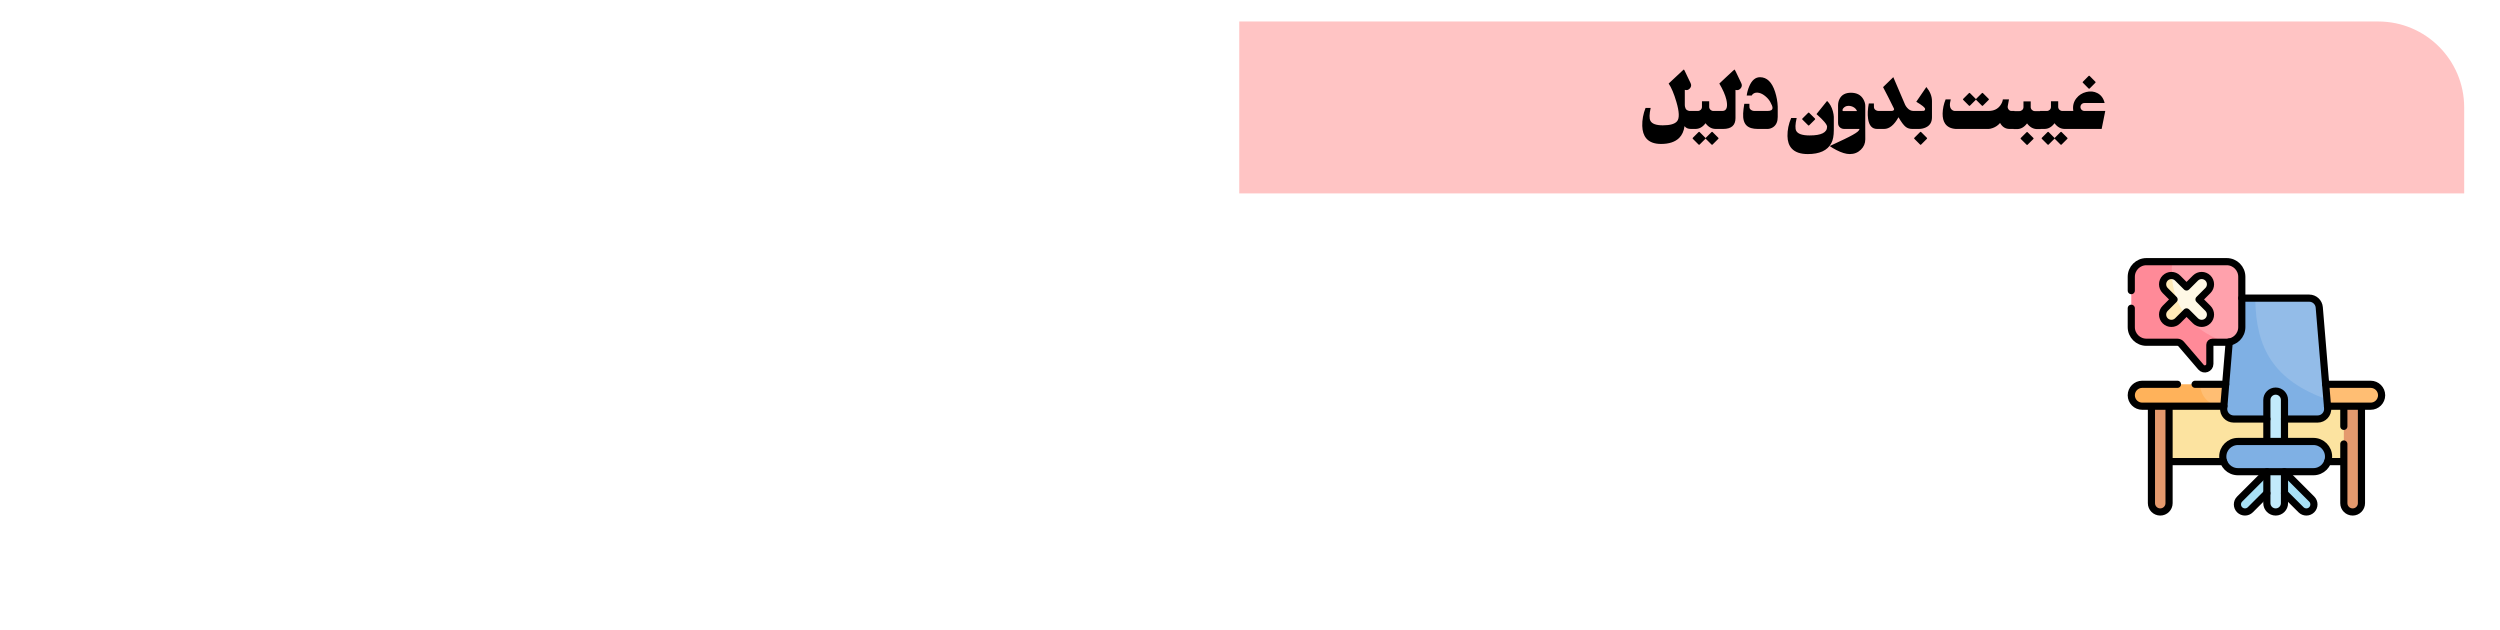 <svg width="349" height="88" viewBox="0 0 349 88" fill="none" xmlns="http://www.w3.org/2000/svg">
<g filter="url(#filter0_d_43_11)">
<rect x="3" y="3" width="341" height="80" rx="12" fill="white"/>
</g>
<path d="M344 27L173 27V3L332 3C338.627 3 344 8.373 344 15V27Z" fill="#FFC4C4"/>
<path d="M235.836 15.488H236.129V18H236.056C235.641 18 235.343 17.868 235.162 17.605C235.064 18.308 234.813 18.859 234.408 19.26C233.841 19.816 232.999 20.095 231.881 20.095C230.943 20.095 230.255 19.834 229.815 19.311C229.464 18.891 229.278 18.312 229.259 17.575C229.239 16.74 229.393 15.903 229.72 15.063H230.431C230.24 15.942 230.228 16.54 230.394 16.857C230.609 17.282 231.188 17.495 232.13 17.495C233.15 17.495 233.814 17.304 234.122 16.923C234.464 16.508 234.432 15.612 234.027 14.235C233.685 13.068 233.324 12.211 232.943 11.665L234.92 9.819C235.013 9.736 235.064 9.694 235.074 9.694C235.084 9.694 235.118 9.753 235.177 9.87C235.265 10.051 235.401 10.339 235.587 10.734C235.772 11.125 235.912 11.413 236.004 11.599C236.136 11.867 236.104 12.114 235.909 12.338C235.719 12.563 235.482 12.631 235.199 12.543V14.682C235.199 14.824 235.235 14.98 235.309 15.151C235.382 15.322 235.558 15.434 235.836 15.488ZM240.128 15.488V18H239.52C238.963 18 238.487 17.734 238.092 17.202C237.696 17.734 237.225 18 236.678 18H236.07V15.488H237.03C237.176 15.488 237.308 15.434 237.425 15.327C237.538 15.214 237.594 15.08 237.594 14.924V14.133H238.604V14.924C238.604 15.075 238.663 15.21 238.78 15.327C238.893 15.434 239.024 15.488 239.176 15.488H240.128ZM237.264 20.183L238.07 19.377C238.119 19.333 238.119 19.287 238.07 19.238L237.264 18.432C237.22 18.388 237.174 18.388 237.125 18.432L236.319 19.238C236.275 19.287 236.275 19.333 236.319 19.377L237.125 20.183C237.174 20.231 237.22 20.231 237.264 20.183ZM239.073 20.183L239.879 19.377C239.923 19.333 239.923 19.287 239.879 19.238L239.073 18.432C239.024 18.388 238.978 18.388 238.934 18.432L238.128 19.238C238.084 19.287 238.084 19.333 238.128 19.377L238.934 20.183C238.978 20.231 239.024 20.231 239.073 20.183ZM240.458 15.488C240.775 15.488 240.975 15.324 241.058 14.997C241.122 14.719 241.102 14.355 241 13.906C240.843 13.252 240.516 12.504 240.018 11.665C240.228 11.474 240.545 11.176 240.97 10.771C241.395 10.371 241.712 10.075 241.922 9.885C242.059 9.758 242.135 9.697 242.149 9.702C242.159 9.702 242.206 9.785 242.289 9.951L243.08 11.606C243.211 11.87 243.182 12.114 242.992 12.338C242.796 12.563 242.557 12.634 242.274 12.551V16.491C242.274 17.497 241.698 18 240.545 18H240.069V15.488H240.458ZM244.193 12.053C244.554 11.203 245.055 10.778 245.694 10.778C246.661 10.778 247.364 11.462 247.804 12.829C248.023 13.518 248.146 14.204 248.17 14.887V16.323C248.17 16.962 247.97 17.429 247.569 17.722C247.34 17.888 247.083 17.98 246.8 18H245.394C244.671 18 244.146 17.839 243.819 17.517C243.463 17.17 243.304 16.606 243.343 15.825C243.363 15.449 243.417 15.004 243.504 14.492H244.215C244.215 14.736 244.217 14.895 244.222 14.968C244.232 15.129 244.315 15.261 244.471 15.363C244.603 15.446 244.74 15.488 244.881 15.488H246.764C247.213 15.488 247.44 15.346 247.445 15.063C247.445 14.882 247.34 14.606 247.13 14.235C246.979 13.957 246.761 13.698 246.478 13.459C246.175 13.2 245.877 13.037 245.584 12.968C245.257 12.89 244.984 12.927 244.764 13.078C244.657 13.156 244.581 13.242 244.537 13.335H243.841C243.895 12.91 244.012 12.482 244.193 12.053ZM253.583 15.927L255.062 14.089C255.433 14.445 255.702 14.924 255.868 15.524C255.946 15.822 255.99 16.086 256 16.315V18.169C256 18.955 255.882 19.562 255.648 19.992C255.111 21.003 254.017 21.508 252.367 21.508C251.341 21.508 250.592 21.247 250.118 20.725C249.737 20.305 249.542 19.726 249.532 18.989C249.518 18.154 249.688 17.316 250.045 16.477H250.814C250.609 17.36 250.589 17.959 250.755 18.271C250.985 18.696 251.61 18.908 252.63 18.908C254.251 18.908 255.062 18.503 255.062 17.692C255.062 17.385 254.569 16.796 253.583 15.927ZM252.557 17.495L253.37 16.689C253.414 16.645 253.414 16.599 253.37 16.55L252.557 15.744C252.513 15.7 252.469 15.7 252.425 15.744L251.612 16.55C251.568 16.599 251.568 16.645 251.612 16.689L252.425 17.495C252.469 17.544 252.513 17.544 252.557 17.495ZM257.303 15.502H259.237C259.139 15.263 258.973 15.08 258.739 14.953C258.529 14.836 258.297 14.777 258.043 14.777C257.74 14.777 257.494 14.897 257.303 15.136C257.254 15.2 257.225 15.273 257.215 15.356C257.206 15.454 257.235 15.502 257.303 15.502ZM260.394 14.785L260.387 17.458C260.392 18.049 260.394 18.713 260.394 19.45C260.394 20.012 260.189 20.493 259.779 20.893C259.359 21.303 258.841 21.508 258.226 21.508C257.708 21.508 257.086 21.32 256.358 20.944C255.997 20.759 255.687 20.573 255.428 20.388C255.58 20.314 255.882 20.173 256.336 19.963C256.825 19.738 257.198 19.562 257.457 19.436C258.399 18.986 259.017 18.64 259.31 18.395C259.461 18.273 259.557 18.142 259.596 18C258.536 18.005 257.828 18.005 257.472 18C257.257 18 257.071 17.944 256.915 17.831C256.7 17.68 256.593 17.451 256.593 17.143V14.726C256.593 14.384 256.664 14.077 256.805 13.803C257.098 13.232 257.628 12.946 258.395 12.946C259.186 12.951 259.754 13.242 260.101 13.818C260.296 14.145 260.394 14.467 260.394 14.785ZM264.305 10.771L265.96 14.638C266.029 14.78 266.126 14.921 266.253 15.063C266.502 15.346 266.791 15.488 267.118 15.488C267.176 15.488 267.232 15.488 267.286 15.488V18H266.971C266.59 18 266.28 17.905 266.041 17.714C265.758 17.495 265.421 17.045 265.03 16.367C264.42 17.456 263.751 18 263.023 18H262.525C262.306 18 262.145 18 262.042 18C261.334 18 260.914 17.521 260.782 16.564C260.699 15.94 260.733 15.234 260.885 14.448H261.595C261.6 14.721 261.603 14.895 261.603 14.968C261.612 15.129 261.69 15.261 261.837 15.363C261.959 15.446 262.088 15.488 262.225 15.488H264.049C264.2 15.488 264.308 15.451 264.371 15.378C264.425 15.31 264.43 15.229 264.386 15.136C263.829 13.998 263.326 13.007 262.877 12.163L264.305 10.771ZM267.513 14.206L268.919 12.148C269.442 12.783 269.703 13.437 269.703 14.111V16.374C269.703 17.058 269.413 17.531 268.832 17.795C268.534 17.932 268.209 18 267.857 18H267.213V15.488H268.121C268.38 15.483 268.524 15.478 268.553 15.473C268.68 15.444 268.744 15.358 268.744 15.217C268.749 15.031 268.338 14.694 267.513 14.206ZM268.187 20.183L268.993 19.377C269.037 19.333 269.037 19.287 268.993 19.238L268.187 18.432C268.138 18.388 268.092 18.388 268.048 18.432L267.242 19.238C267.193 19.287 267.193 19.333 267.242 19.377L268.048 20.183C268.092 20.231 268.138 20.231 268.187 20.183ZM280.785 15.488H281.217V18H280.543C279.962 18 279.518 17.722 279.21 17.165C278.937 17.487 278.6 17.722 278.199 17.868C277.94 17.961 277.74 18.005 277.599 18H273.006C272.323 17.946 271.832 17.697 271.534 17.253C271.295 16.901 271.18 16.433 271.19 15.847C271.205 15.183 271.344 14.526 271.607 13.877H272.325C272.125 14.594 272.179 15.078 272.486 15.327C272.638 15.454 272.811 15.507 273.006 15.488H277.599C278.341 15.488 278.897 15.219 279.269 14.682C279.454 14.414 279.564 14.145 279.598 13.877H280.455C280.421 13.998 280.362 14.316 280.279 14.829C280.255 14.99 280.294 15.139 280.396 15.275C280.499 15.417 280.628 15.488 280.785 15.488ZM275.006 14.748L275.812 13.942C275.86 13.898 275.86 13.852 275.812 13.803L275.006 12.998C274.962 12.954 274.916 12.954 274.867 12.998L274.061 13.803C274.017 13.852 274.017 13.898 274.061 13.942L274.867 14.748C274.916 14.797 274.962 14.797 275.006 14.748ZM276.815 14.748L277.621 13.942C277.669 13.898 277.669 13.852 277.621 13.803L276.815 12.998C276.771 12.954 276.725 12.954 276.676 12.998L275.87 13.803C275.826 13.852 275.826 13.898 275.87 13.942L276.676 14.748C276.725 14.797 276.771 14.797 276.815 14.748ZM284.864 15.51V18.022H284.403C283.846 18.022 283.37 17.756 282.975 17.224C282.579 17.756 282.108 18.022 281.561 18.022H281.1V15.51H281.913C282.059 15.51 282.191 15.456 282.308 15.349C282.42 15.236 282.477 15.102 282.477 14.946V14.155H283.487V14.946C283.487 15.097 283.546 15.231 283.663 15.349C283.775 15.456 283.907 15.51 284.059 15.51H284.864ZM283.048 20.205L283.861 19.399C283.905 19.355 283.905 19.309 283.861 19.26L283.048 18.454C283.004 18.41 282.96 18.41 282.916 18.454L282.103 19.26C282.059 19.309 282.059 19.355 282.103 19.399L282.916 20.205C282.96 20.253 283.004 20.253 283.048 20.205ZM288.849 15.488V18H288.241C287.684 18 287.208 17.734 286.812 17.202C286.417 17.734 285.946 18 285.399 18H284.791V15.488H285.75C285.897 15.488 286.029 15.434 286.146 15.327C286.258 15.214 286.314 15.08 286.314 14.924V14.133H287.325V14.924C287.325 15.075 287.384 15.21 287.501 15.327C287.613 15.434 287.745 15.488 287.896 15.488H288.849ZM285.985 20.183L286.791 19.377C286.839 19.333 286.839 19.287 286.791 19.238L285.985 18.432C285.941 18.388 285.895 18.388 285.846 18.432L285.04 19.238C284.996 19.287 284.996 19.333 285.04 19.377L285.846 20.183C285.895 20.231 285.941 20.231 285.985 20.183ZM287.794 20.183L288.6 19.377C288.644 19.333 288.644 19.287 288.6 19.238L287.794 18.432C287.745 18.388 287.699 18.388 287.655 18.432L286.849 19.238C286.805 19.287 286.805 19.333 286.849 19.377L287.655 20.183C287.699 20.231 287.745 20.231 287.794 20.183ZM290.987 15.488H293.895L293.39 18H288.768V15.488H289.435C289.43 15.454 289.425 15.419 289.42 15.385C289.337 14.751 289.486 14.194 289.867 13.715C290.213 13.276 290.67 12.985 291.236 12.844C291.808 12.702 292.328 12.753 292.796 12.998C293.314 13.266 293.651 13.727 293.807 14.382H290.987C290.836 14.382 290.704 14.435 290.592 14.543C290.484 14.65 290.431 14.782 290.431 14.938C290.431 15.09 290.484 15.219 290.592 15.327C290.704 15.434 290.836 15.488 290.987 15.488ZM291.712 12.36L292.518 11.547C292.562 11.503 292.562 11.46 292.518 11.415L291.712 10.602C291.664 10.559 291.617 10.559 291.573 10.602L290.768 11.415C290.719 11.46 290.719 11.503 290.768 11.547L291.573 12.36C291.617 12.404 291.664 12.404 291.712 12.36Z" fill="black"/>
<g clip-path="url(#clip0_43_11)">
<path d="M301.641 64.441V54.598H328.359V64.441H301.641Z" fill="#FCE3A0"/>
<path d="M300.34 55.125V70.242C300.34 70.922 300.891 71.473 301.57 71.473C302.25 71.473 302.801 70.922 302.801 70.242V55.125C302.801 54.445 302.25 53.895 301.57 53.895C300.891 53.895 300.34 54.445 300.34 55.125ZM327.199 55.125V70.242C327.199 70.922 327.75 71.473 328.43 71.473C329.109 71.473 329.66 70.922 329.66 70.242V55.125C329.66 54.445 329.109 53.895 328.43 53.895C327.75 53.895 327.199 54.445 327.199 55.125Z" fill="#E4996D"/>
<path d="M332.473 55.178C332.473 55.6 332.301 55.982 332.025 56.259C331.748 56.535 331.366 56.707 330.943 56.707H309.605C307.406 56.332 305.785 55.237 307.146 53.648H330.943C331.788 53.648 332.473 54.333 332.473 55.178Z" fill="#FFBE73"/>
<path d="M309.605 56.707H299.057C298.212 56.707 297.527 56.022 297.527 55.178C297.527 54.755 297.699 54.373 297.975 54.096C298.252 53.82 298.634 53.648 299.057 53.648H307.146C307.182 55.237 308.207 56.332 309.605 56.707Z" fill="#FFB25A"/>
<path d="M324.84 55.765C315.234 54.947 312.432 50.726 314.838 41.621H322.367C323.098 41.621 323.708 42.182 323.768 42.911L324.84 55.765Z" fill="#93BCE8"/>
<path d="M323.539 58.496H311.83C311.007 58.496 310.36 57.793 310.428 56.974L311.6 42.911C311.661 42.182 312.27 41.621 313.001 41.621H314.838C314.887 48.719 317.489 53.104 324.84 55.765L324.94 56.974C325.008 57.793 324.361 58.496 323.539 58.496Z" fill="#7FB0E4"/>
<path d="M316.998 66.938L321.224 71.164C321.636 71.576 322.303 71.576 322.715 71.164C323.127 70.752 323.127 70.084 322.715 69.672L318.489 65.446L316.998 66.938Z" fill="#A8E1F6"/>
<path d="M318.37 66.938L314.144 71.164C313.732 71.576 313.065 71.576 312.653 71.164C312.241 70.752 312.241 70.084 312.653 69.672L316.879 65.446L318.37 66.938Z" fill="#A8E1F6"/>
<path d="M317.684 71.473C317.005 71.473 316.454 70.922 316.454 70.242V55.828C316.454 55.149 317.005 54.598 317.684 54.598C318.364 54.598 318.915 55.149 318.915 55.828V70.242C318.915 70.922 318.364 71.473 317.684 71.473Z" fill="#C2EAFB"/>
<path d="M322.958 65.848H312.411C311.246 65.848 310.301 64.903 310.301 63.738C310.301 62.573 311.246 61.629 312.411 61.629H322.958C324.123 61.629 325.067 62.573 325.067 63.738C325.067 64.903 324.123 65.848 322.958 65.848Z" fill="#7FB0E4"/>
<path d="M312.956 38.637V45.668C312.956 46.833 312.012 47.777 310.847 47.777H310.729C303.483 46.788 299.85 43.5 303.23 36.527H310.847C312.012 36.527 312.956 37.472 312.956 38.637Z" fill="#FFA1AC"/>
<path d="M310.729 47.777H308.848C308.654 47.777 308.496 47.935 308.496 48.129V50.799C308.496 51.451 307.684 51.751 307.259 51.256L304.488 48.023C304.354 47.867 304.159 47.777 303.954 47.777H299.637C298.472 47.777 297.527 46.833 297.527 45.668V38.637C297.527 37.472 298.472 36.527 299.637 36.527H303.23C302.78 42.097 305.331 45.904 310.729 47.777Z" fill="#FF8A98"/>
<path d="M308.225 43.044C308.465 43.284 308.585 43.599 308.585 43.914C308.585 44.229 308.465 44.544 308.225 44.784C307.745 45.264 306.966 45.264 306.485 44.784L305.242 43.541L304.974 43.808C303.637 42.325 302.919 40.539 303.198 38.459C303.489 38.476 303.776 38.595 303.999 38.817L305.242 40.06L306.485 38.817C306.725 38.578 307.04 38.457 307.355 38.457C307.67 38.457 307.984 38.578 308.225 38.817C308.705 39.298 308.705 40.077 308.225 40.558L306.982 41.801L308.225 43.044Z" fill="#FFF8E6"/>
<path d="M304.974 43.808L303.999 44.784C303.758 45.024 303.443 45.144 303.128 45.144C302.813 45.144 302.498 45.024 302.259 44.784C301.778 44.303 301.778 43.524 302.259 43.044L303.502 41.801L302.259 40.558C302.018 40.317 301.898 40.003 301.898 39.688C301.898 39.373 302.018 39.058 302.259 38.817C302.517 38.559 302.861 38.441 303.198 38.459C303.307 40.537 303.902 42.324 304.974 43.808Z" fill="#FFEAB7"/>
<path d="M310.422 64.441H302.801M327.199 64.441H324.946M302.801 56.707V70.242C302.801 70.582 302.663 70.889 302.44 71.112C302.326 71.226 302.19 71.317 302.041 71.379C301.892 71.441 301.732 71.473 301.57 71.473C300.891 71.473 300.34 70.921 300.34 70.242V56.707M327.199 59.52V56.707M329.66 56.707V70.242C329.66 70.582 329.522 70.889 329.299 71.112C329.185 71.226 329.05 71.317 328.901 71.379C328.751 71.441 328.591 71.473 328.43 71.473C327.75 71.473 327.199 70.921 327.199 70.242V61.98M310.705 53.648H306.436M303.975 53.648H299.057C298.634 53.648 298.252 53.82 297.975 54.096C297.699 54.373 297.527 54.755 297.527 55.178C297.527 56.022 298.212 56.707 299.057 56.707H310.451M324.663 53.648H330.943C331.788 53.648 332.473 54.333 332.473 55.178C332.473 55.6 332.301 55.982 332.025 56.259C331.748 56.535 331.366 56.707 330.943 56.707H324.918" stroke="black" stroke-miterlimit="10" stroke-linecap="round" stroke-linejoin="round"/>
<path d="M311.197 47.748L310.428 56.974C310.36 57.793 311.007 58.496 311.83 58.496H316.453M312.956 41.622C312.971 41.621 312.986 41.621 313.001 41.621H322.367C323.098 41.621 323.707 42.182 323.768 42.911L324.94 56.974C325.008 57.793 324.361 58.496 323.539 58.496H318.914" stroke="black" stroke-miterlimit="10" stroke-linecap="round" stroke-linejoin="round"/>
<path d="M316.453 61.629V55.828C316.453 55.149 317.005 54.598 317.684 54.598C318.024 54.598 318.332 54.736 318.554 54.958C318.777 55.181 318.914 55.489 318.914 55.828V61.629M318.914 65.848V70.242C318.914 70.921 318.364 71.473 317.684 71.473C317.005 71.473 316.453 70.921 316.453 70.242V65.848M322.958 65.848H312.411C311.246 65.848 310.301 64.903 310.301 63.738C310.301 62.573 311.246 61.629 312.411 61.629H322.958C324.123 61.629 325.067 62.573 325.067 63.738C325.067 64.903 324.123 65.848 322.958 65.848Z" stroke="black" stroke-miterlimit="10" stroke-linecap="round" stroke-linejoin="round"/>
<path d="M318.891 65.848L318.914 65.871L322.715 69.672C322.921 69.878 323.024 70.148 323.024 70.418C323.024 70.688 322.921 70.958 322.715 71.164C322.303 71.575 321.635 71.575 321.224 71.164L318.914 68.854M316.477 65.848L316.453 65.872L312.652 69.672C312.446 69.878 312.344 70.148 312.344 70.418C312.344 70.688 312.446 70.958 312.652 71.164C313.064 71.575 313.732 71.575 314.144 71.164L316.453 68.854M297.527 43.031V45.668C297.527 46.833 298.472 47.777 299.637 47.777H303.954C304.159 47.777 304.354 47.867 304.488 48.023L307.259 51.256C307.684 51.751 308.496 51.451 308.496 50.799V48.129C308.496 47.935 308.654 47.777 308.848 47.777H310.847C312.012 47.777 312.956 46.833 312.956 45.668V38.637C312.956 37.472 312.012 36.527 310.847 36.527H299.637C298.472 36.527 297.527 37.472 297.527 38.637V40.57" stroke="black" stroke-miterlimit="10" stroke-linecap="round" stroke-linejoin="round"/>
<path d="M303.999 44.784L305.241 43.541L306.484 44.784C306.965 45.264 307.744 45.264 308.225 44.784C308.705 44.303 308.705 43.524 308.225 43.044L306.982 41.801L308.225 40.558C308.705 40.077 308.705 39.298 308.225 38.818C307.744 38.337 306.965 38.337 306.484 38.818L305.241 40.061L303.999 38.818C303.518 38.337 302.739 38.337 302.258 38.818C301.778 39.298 301.778 40.077 302.258 40.558L303.501 41.801L302.258 43.044C301.778 43.524 301.778 44.303 302.258 44.784C302.739 45.264 303.518 45.264 303.999 44.784Z" stroke="black" stroke-miterlimit="10" stroke-linecap="round" stroke-linejoin="round"/>
</g>
<defs>
<filter id="filter0_d_43_11" x="0" y="0" width="349" height="88" filterUnits="userSpaceOnUse" color-interpolation-filters="sRGB">
<feFlood flood-opacity="0" result="BackgroundImageFix"/>
<feColorMatrix in="SourceAlpha" type="matrix" values="0 0 0 0 0 0 0 0 0 0 0 0 0 0 0 0 0 0 127 0" result="hardAlpha"/>
<feOffset dx="1" dy="1"/>
<feGaussianBlur stdDeviation="2"/>
<feComposite in2="hardAlpha" operator="out"/>
<feColorMatrix type="matrix" values="0 0 0 0 0.333 0 0 0 0 0.333 0 0 0 0 0.333 0 0 0 0.25 0"/>
<feBlend mode="normal" in2="BackgroundImageFix" result="effect1_dropShadow_43_11"/>
<feBlend mode="normal" in="SourceGraphic" in2="effect1_dropShadow_43_11" result="shape"/>
</filter>
<clipPath id="clip0_43_11">
<rect width="36" height="36" fill="white" transform="translate(297 36)"/>
</clipPath>
</defs>
</svg>
